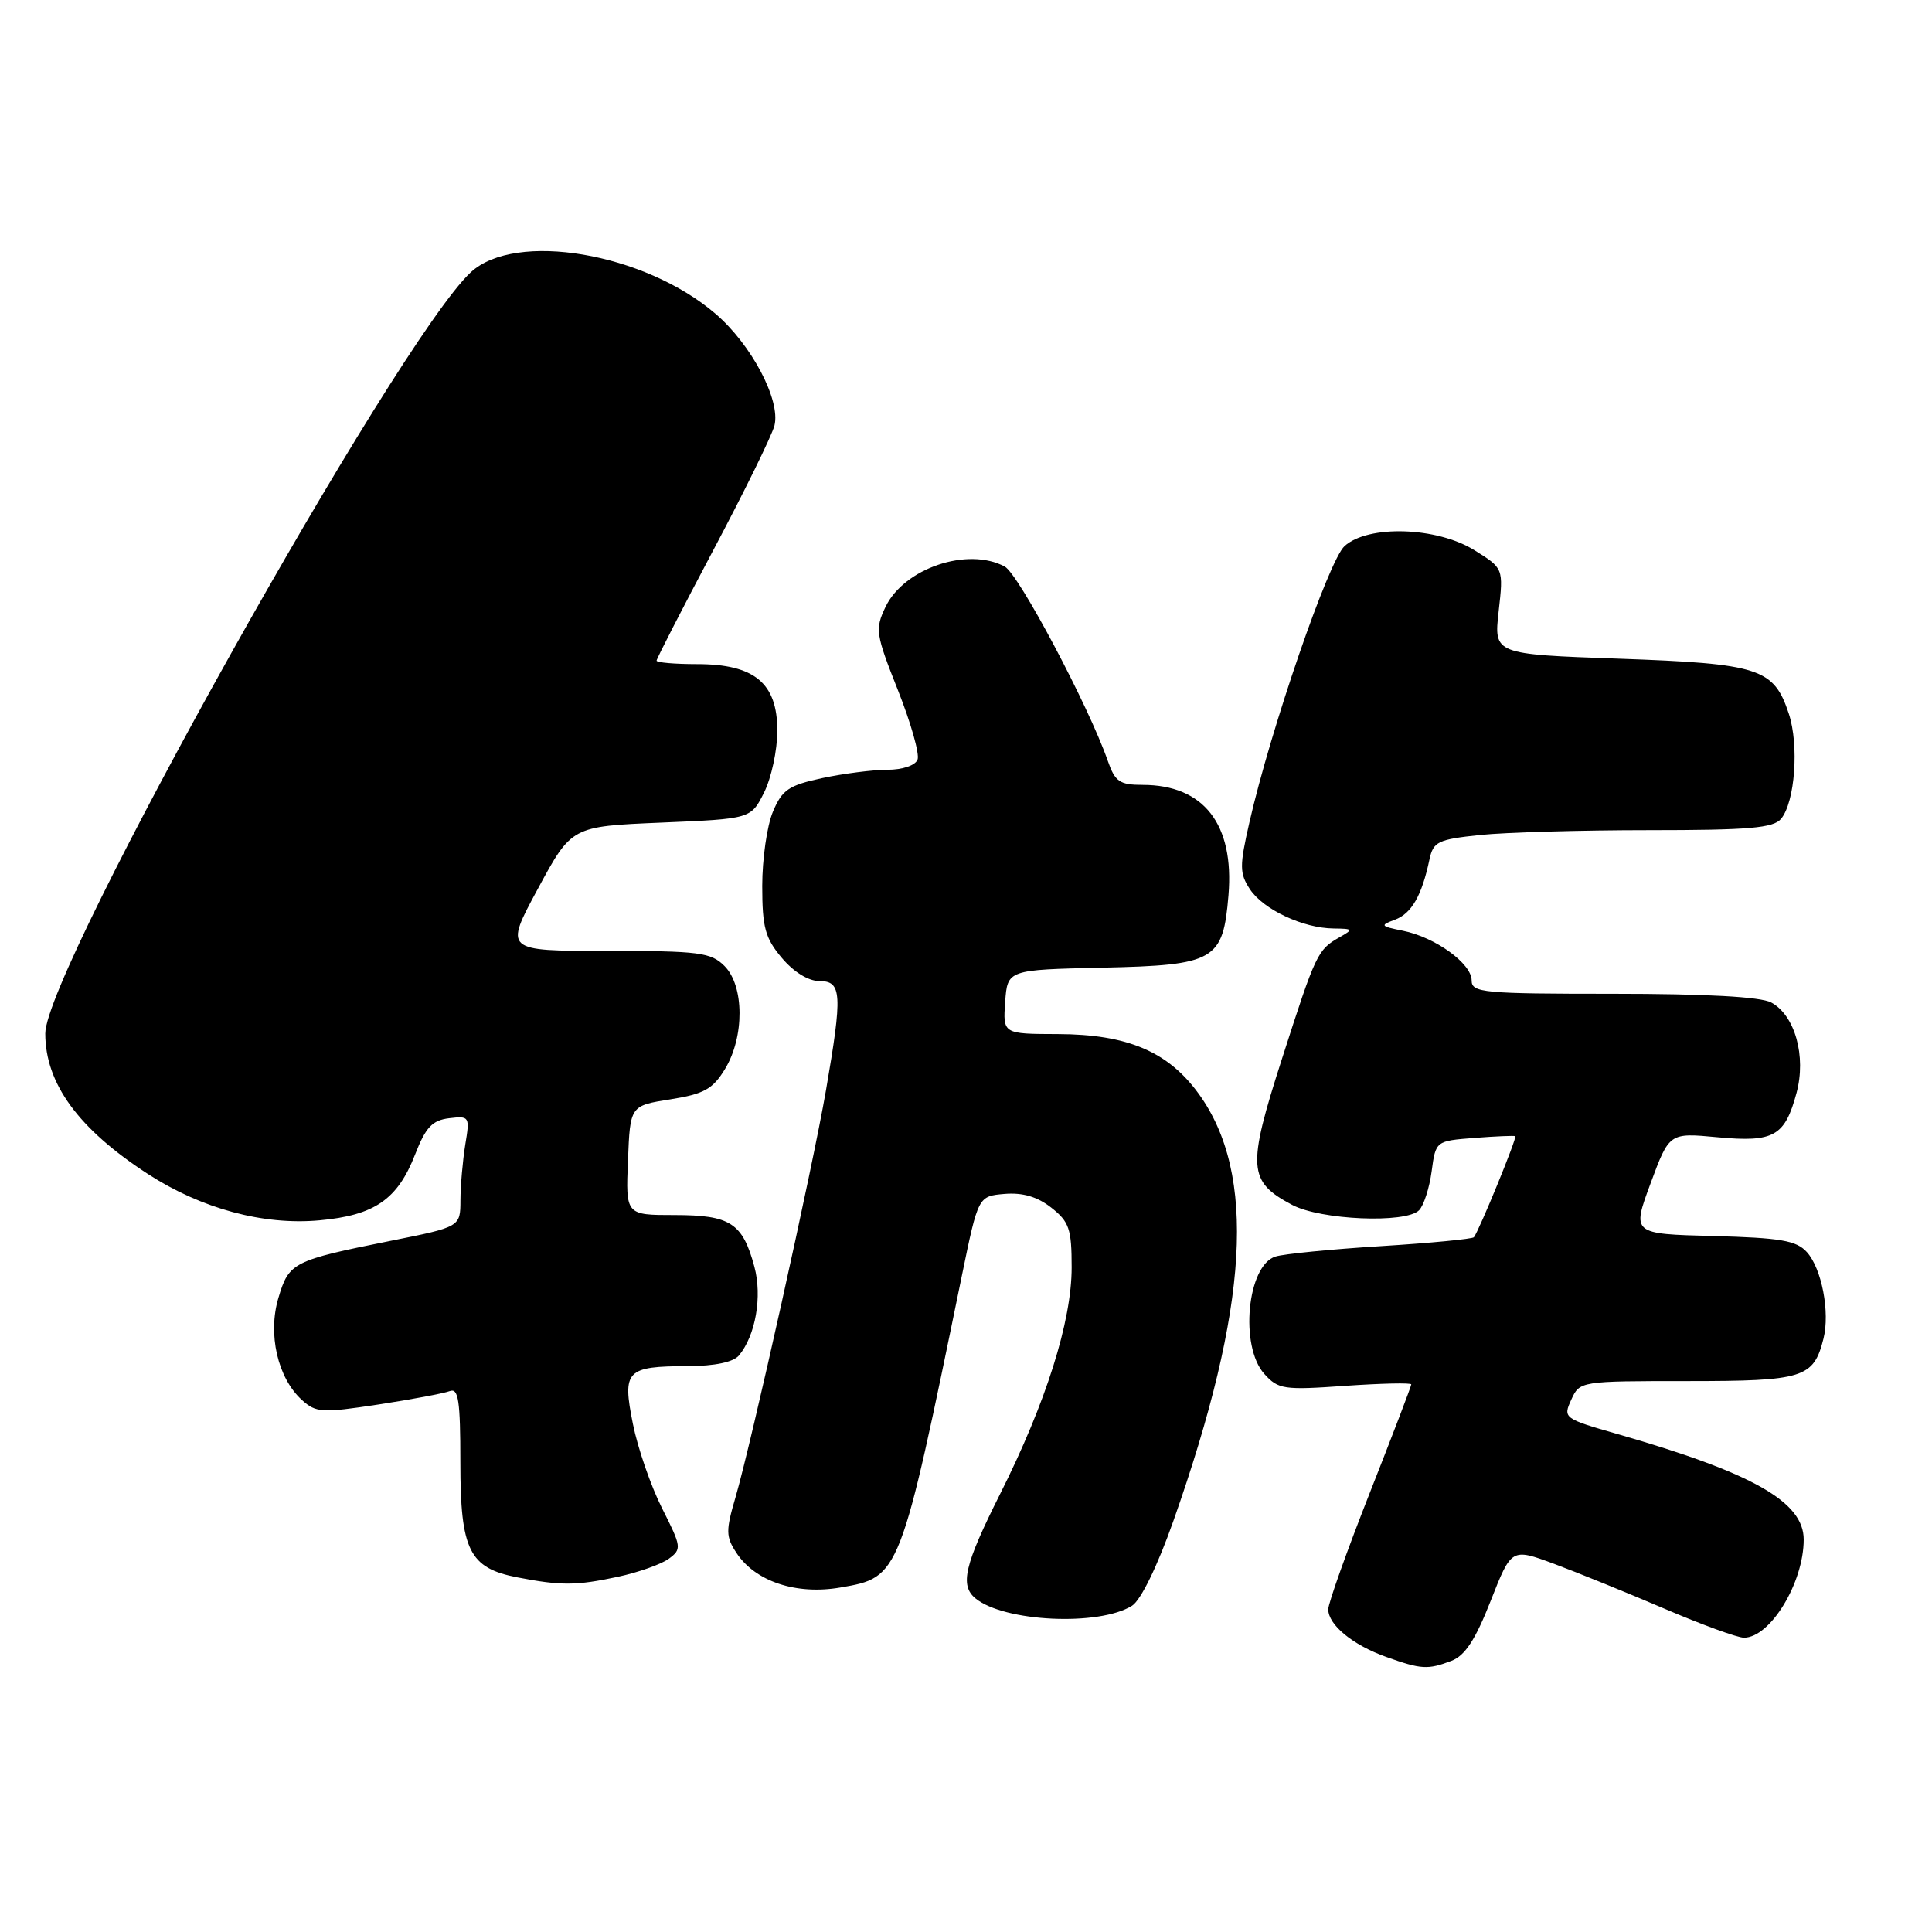 <?xml version="1.0" encoding="UTF-8" standalone="no"?>
<!DOCTYPE svg PUBLIC "-//W3C//DTD SVG 1.1//EN" "http://www.w3.org/Graphics/SVG/1.1/DTD/svg11.dtd" >
<svg xmlns="http://www.w3.org/2000/svg" xmlns:xlink="http://www.w3.org/1999/xlink" version="1.1" viewBox="0 0 256 256">
 <g >
 <path fill="currentColor"
d=" M 192.32 220.07 C 194.12 219.39 195.50 217.27 197.52 212.13 C 200.27 205.13 200.27 205.13 205.88 207.20 C 208.97 208.35 215.55 211.02 220.50 213.14 C 225.45 215.26 230.21 217.00 231.08 217.00 C 234.57 217.00 239.00 209.73 239.00 203.99 C 239.00 198.99 232.23 195.16 214.29 190.01 C 207.21 187.98 207.09 187.89 208.20 185.47 C 209.32 183.01 209.39 183.00 223.59 183.00 C 238.99 183.00 240.31 182.59 241.62 177.38 C 242.50 173.87 241.39 168.09 239.42 165.91 C 238.03 164.37 235.95 164.02 226.99 163.78 C 216.23 163.50 216.23 163.50 218.71 156.80 C 221.19 150.09 221.19 150.09 227.57 150.69 C 235.05 151.39 236.50 150.57 238.05 144.82 C 239.36 139.95 237.84 134.52 234.69 132.83 C 233.29 132.08 226.01 131.68 213.77 131.68 C 196.47 131.68 195.00 131.54 195.00 129.91 C 195.00 127.67 190.18 124.19 185.90 123.33 C 182.91 122.73 182.82 122.61 184.83 121.87 C 187.04 121.05 188.40 118.68 189.41 113.89 C 189.92 111.52 190.52 111.23 196.13 110.64 C 199.52 110.29 209.60 110.00 218.52 110.00 C 231.73 110.00 234.99 109.72 236.00 108.50 C 237.85 106.27 238.40 98.75 237.03 94.58 C 235.04 88.55 233.17 87.94 214.54 87.28 C 197.94 86.69 197.94 86.69 198.58 81.00 C 199.22 75.30 199.22 75.30 195.36 72.90 C 190.38 69.81 181.29 69.52 178.16 72.36 C 176.06 74.25 168.38 96.57 165.55 108.98 C 164.23 114.77 164.24 115.71 165.61 117.81 C 167.38 120.51 172.65 122.99 176.72 123.03 C 179.30 123.06 179.36 123.14 177.50 124.19 C 174.58 125.85 174.36 126.31 169.86 140.32 C 165.23 154.73 165.36 156.55 171.21 159.65 C 174.99 161.66 186.25 162.14 188.03 160.37 C 188.65 159.75 189.40 157.43 189.70 155.21 C 190.24 151.18 190.24 151.18 195.37 150.78 C 198.19 150.56 200.63 150.46 200.78 150.55 C 201.05 150.72 196.01 163.02 195.30 163.94 C 195.11 164.17 189.57 164.71 182.98 165.12 C 176.38 165.53 170.09 166.15 169.00 166.50 C 165.25 167.69 164.24 178.38 167.52 182.04 C 169.37 184.10 170.09 184.21 178.25 183.63 C 183.06 183.30 187.00 183.21 187.00 183.44 C 187.00 183.67 184.53 190.14 181.50 197.82 C 178.47 205.51 176.00 212.45 176.00 213.24 C 176.00 215.30 179.24 217.97 183.68 219.55 C 188.32 221.21 189.19 221.26 192.32 220.07 Z  M 150.00 212.77 C 151.16 212.04 153.37 207.52 155.48 201.53 C 165.50 173.14 166.54 155.57 158.84 144.94 C 154.79 139.34 149.39 137.05 140.19 137.02 C 132.89 137.00 132.89 137.00 133.19 132.75 C 133.50 128.50 133.50 128.50 146.12 128.22 C 161.01 127.89 162.06 127.28 162.78 118.62 C 163.56 109.21 159.50 104.00 151.40 104.00 C 148.36 104.00 147.75 103.58 146.79 100.82 C 144.25 93.54 134.98 76.06 133.13 75.07 C 128.21 72.44 119.78 75.30 117.33 80.43 C 115.93 83.37 116.03 84.02 118.97 91.43 C 120.69 95.76 121.87 99.91 121.58 100.65 C 121.28 101.43 119.58 102.00 117.58 102.00 C 115.67 102.00 111.78 102.50 108.96 103.10 C 104.50 104.06 103.63 104.65 102.41 107.57 C 101.63 109.42 101.00 113.84 101.00 117.39 C 101.00 122.88 101.39 124.31 103.59 126.92 C 105.16 128.79 107.12 130.00 108.59 130.00 C 111.55 130.00 111.65 131.70 109.44 144.50 C 107.64 154.91 99.57 191.18 97.45 198.43 C 96.16 202.82 96.17 203.62 97.58 205.76 C 100.06 209.55 105.52 211.37 111.37 210.35 C 119.26 208.99 119.25 209.01 127.46 169.00 C 129.62 158.50 129.62 158.50 133.11 158.20 C 135.50 158.00 137.46 158.57 139.30 160.02 C 141.68 161.89 142.00 162.84 142.00 167.94 C 142.00 175.09 138.60 185.86 132.51 197.98 C 127.80 207.36 127.16 210.06 129.25 211.79 C 133.04 214.91 145.61 215.51 150.00 212.77 Z  M 81.84 208.94 C 84.56 208.36 87.60 207.28 88.61 206.55 C 90.35 205.27 90.32 204.98 87.73 199.86 C 86.24 196.91 84.50 191.87 83.86 188.66 C 82.44 181.59 82.97 181.04 91.13 181.02 C 94.72 181.01 97.18 180.49 97.92 179.60 C 100.12 176.95 101.02 171.78 99.96 167.85 C 98.40 162.05 96.78 161.00 89.38 161.00 C 82.91 161.00 82.91 161.00 83.21 153.76 C 83.50 146.51 83.50 146.51 88.82 145.67 C 93.28 144.96 94.44 144.32 96.06 141.66 C 98.66 137.40 98.63 130.63 96.00 128.00 C 94.20 126.20 92.67 126.00 80.41 126.00 C 66.82 126.00 66.82 126.00 71.28 117.75 C 75.74 109.50 75.74 109.50 87.62 109.00 C 99.50 108.50 99.50 108.50 101.25 105.00 C 102.21 103.08 103.00 99.40 103.00 96.82 C 103.00 90.51 99.98 88.00 92.37 88.00 C 89.41 88.00 87.00 87.79 87.00 87.54 C 87.00 87.29 90.38 80.70 94.51 72.91 C 98.65 65.11 102.29 57.68 102.62 56.39 C 103.46 53.03 99.57 45.65 94.80 41.57 C 85.37 33.49 68.29 30.60 62.38 36.08 C 52.62 45.12 6.00 128.53 6.00 136.94 C 6.00 143.57 10.39 149.58 19.58 155.55 C 26.67 160.15 34.91 162.38 42.33 161.70 C 49.63 161.04 52.68 158.94 55.00 152.98 C 56.41 149.36 57.28 148.44 59.52 148.17 C 62.21 147.85 62.27 147.95 61.65 151.67 C 61.31 153.78 61.02 157.09 61.01 159.04 C 61.00 162.57 61.00 162.57 51.75 164.42 C 38.83 167.01 38.29 167.28 36.90 171.95 C 35.45 176.76 36.79 182.60 40.01 185.51 C 41.87 187.20 42.67 187.24 50.10 186.11 C 54.54 185.43 58.81 184.63 59.59 184.33 C 60.75 183.88 61.00 185.58 61.00 193.78 C 61.00 205.42 62.18 207.78 68.56 209.01 C 74.35 210.13 76.37 210.11 81.84 208.94 Z "/>
</g>
</svg>